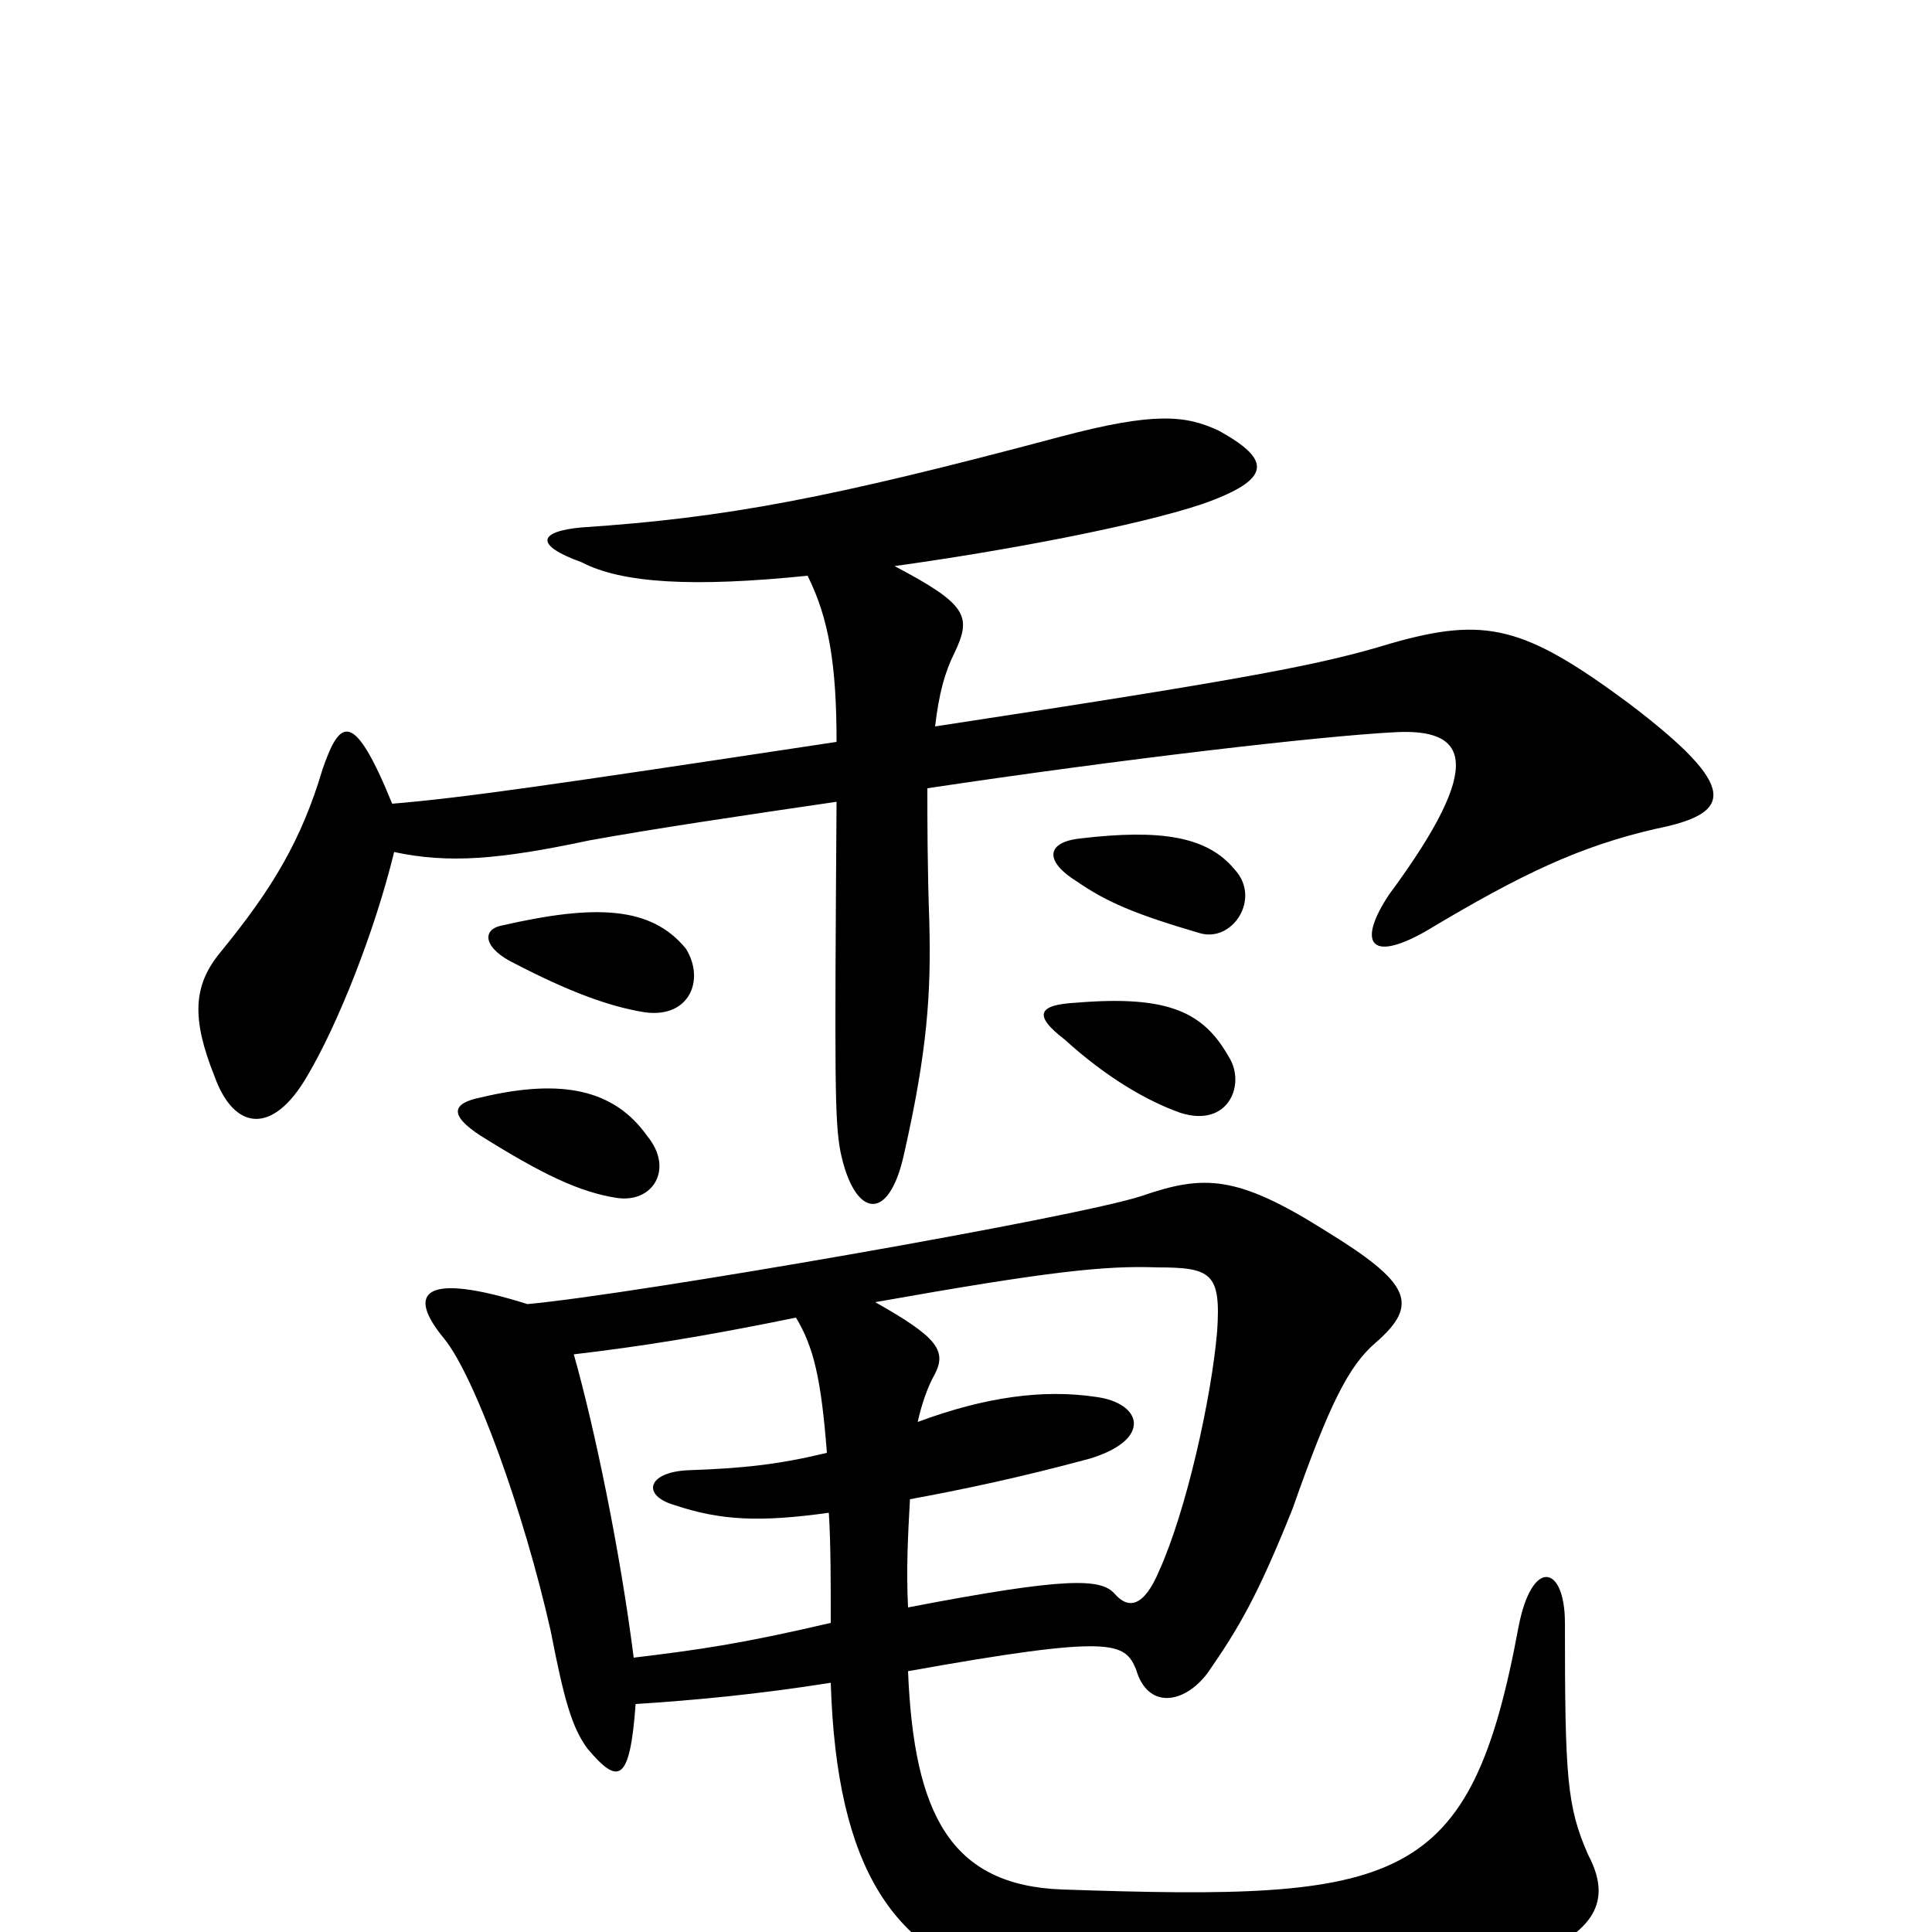 <svg xmlns="http://www.w3.org/2000/svg" viewBox="0 -1000 1000 1000">
	<path fill="#000000" d="M260 -521C249 -519 250 -509 267 -501C294 -487 315 -479 334 -476C357 -473 365 -493 355 -509C337 -531 308 -532 260 -521ZM249 -432C234 -429 232 -423 249 -412C281 -392 300 -383 319 -380C338 -377 349 -395 335 -412C318 -436 291 -442 249 -432ZM557 -481C538 -480 534 -475 551 -462C573 -442 594 -430 611 -424C636 -416 645 -439 636 -453C623 -476 605 -485 557 -481ZM329 -118C360 -120 392 -123 430 -129C433 -32 463 12 524 27C617 48 726 43 795 12C831 -3 832 -21 822 -40C811 -65 810 -80 810 -160C810 -190 793 -194 786 -158C761 -23 725 -16 550 -22C492 -24 473 -61 470 -135C576 -154 582 -150 588 -136C594 -115 613 -118 625 -134C641 -157 651 -174 669 -219C688 -273 698 -293 712 -305C735 -325 730 -336 686 -363C640 -392 623 -392 591 -381C558 -370 328 -330 273 -325C219 -342 210 -331 230 -307C246 -287 271 -218 285 -156C292 -120 296 -106 304 -95C320 -76 326 -77 329 -118ZM475 -264C477 -273 480 -282 484 -289C490 -301 485 -308 453 -326C543 -342 572 -345 599 -344C627 -344 632 -341 630 -311C627 -276 614 -218 600 -187C592 -168 584 -167 577 -175C570 -183 553 -184 470 -168C469 -188 470 -206 471 -224C498 -229 527 -235 564 -245C597 -255 591 -274 567 -277C540 -281 510 -277 475 -264ZM429 -217C430 -201 430 -182 430 -160C383 -149 361 -146 328 -142C321 -197 308 -260 297 -299C331 -303 363 -308 412 -318C421 -303 425 -287 428 -248C403 -242 385 -240 356 -239C335 -238 332 -226 349 -221C373 -213 393 -212 429 -217ZM559 -566C541 -564 541 -554 557 -544C573 -533 587 -527 621 -517C638 -512 653 -535 639 -550C625 -567 601 -571 559 -566ZM418 -702C429 -680 433 -656 433 -616C281 -593 239 -587 203 -584C183 -633 176 -628 167 -602C156 -565 141 -540 114 -507C100 -490 99 -473 111 -443C121 -415 141 -412 159 -443C175 -470 194 -518 204 -559C232 -553 258 -555 305 -565C338 -571 385 -578 433 -585C432 -441 432 -420 435 -404C442 -370 460 -366 468 -403C480 -456 482 -486 481 -523C480 -552 480 -575 480 -592C580 -607 683 -619 722 -621C759 -623 770 -606 719 -537C703 -513 708 -501 738 -518C788 -548 818 -562 857 -571C897 -579 901 -592 843 -636C789 -676 769 -681 720 -667C684 -656 648 -649 484 -624C486 -641 489 -652 494 -662C503 -681 501 -687 463 -707C521 -715 589 -728 622 -739C659 -752 658 -762 631 -777C614 -785 598 -787 549 -774C429 -742 376 -732 301 -727C279 -725 276 -718 301 -709C322 -698 359 -696 418 -702Z"/>
</svg>
